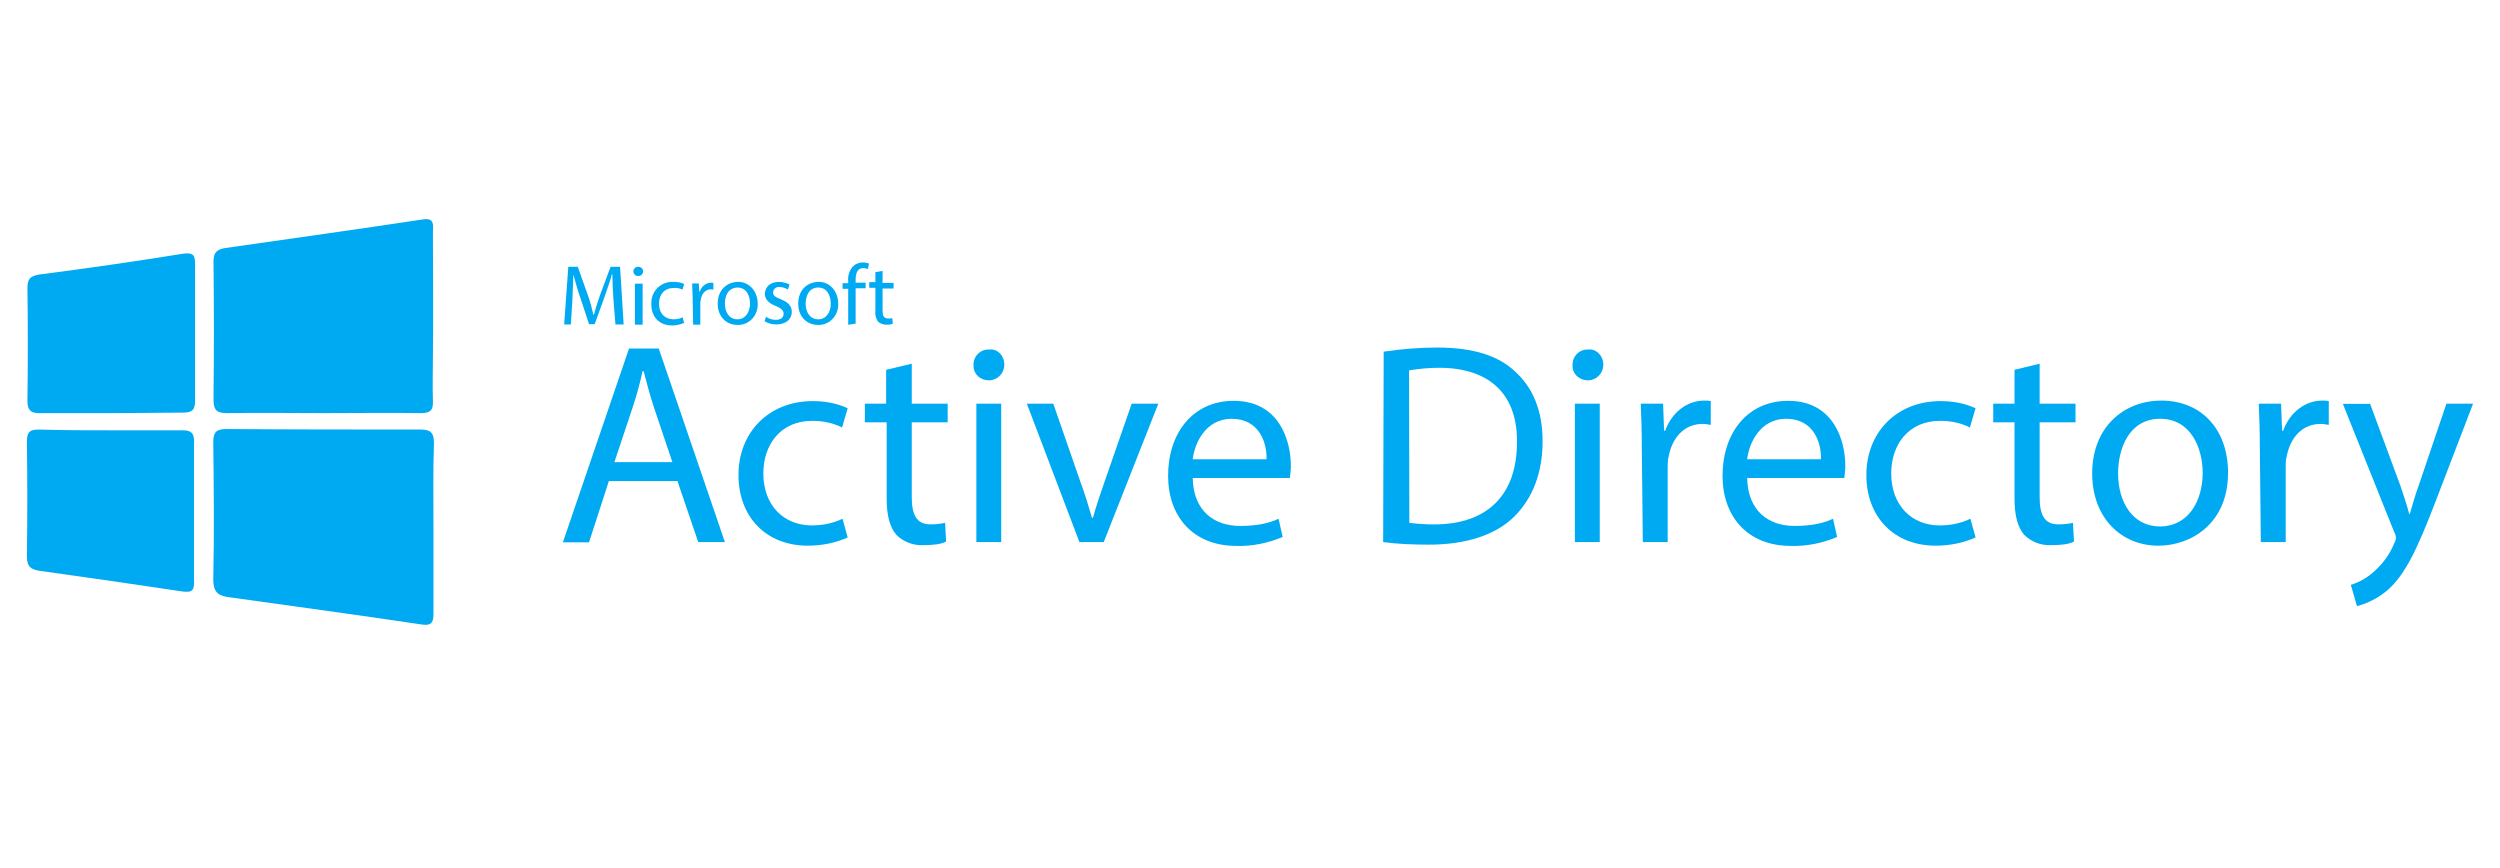 <svg width="72" height="25" viewBox="0 0 72 25" fill="none" xmlns="http://www.w3.org/2000/svg">
<path d="M12.484 15.221V17.679C12.484 17.967 12.395 18.026 12.122 17.982C10.291 17.709 8.438 17.458 6.592 17.199C6.26 17.155 6.142 17.037 6.142 16.675C6.172 15.368 6.157 14.054 6.142 12.733C6.142 12.445 6.231 12.356 6.519 12.356C8.408 12.371 10.269 12.371 12.122 12.371C12.425 12.371 12.498 12.489 12.498 12.762C12.469 13.589 12.484 14.401 12.484 15.221Z" fill="#00AAF2"/>
<path d="M9.345 11.898C8.415 11.898 7.485 11.884 6.555 11.898C6.267 11.898 6.149 11.839 6.149 11.507C6.164 10.171 6.164 8.857 6.149 7.535C6.149 7.277 6.238 7.188 6.481 7.144C8.386 6.871 10.29 6.605 12.195 6.317C12.527 6.273 12.468 6.494 12.468 6.679C12.468 7.86 12.483 9.063 12.468 10.245C12.468 10.68 12.454 11.116 12.468 11.551C12.483 11.825 12.38 11.898 12.121 11.898C11.206 11.884 10.276 11.898 9.345 11.898Z" fill="#00AAF2"/>
<path d="M3.189 12.393H5.271C5.492 12.393 5.588 12.467 5.588 12.696V16.8C5.588 17.037 5.485 17.059 5.271 17.037C3.89 16.83 2.51 16.631 1.137 16.439C0.863 16.395 0.775 16.306 0.775 16.018C0.79 14.925 0.79 13.833 0.775 12.718C0.775 12.445 0.849 12.371 1.122 12.371C1.823 12.393 2.495 12.393 3.189 12.393Z" fill="#00AAF2"/>
<path d="M3.189 11.899H1.137C0.879 11.899 0.79 11.81 0.79 11.537C0.805 10.459 0.805 9.381 0.79 8.296C0.79 8.038 0.864 7.949 1.137 7.905C2.518 7.728 3.898 7.528 5.271 7.307C5.589 7.263 5.618 7.366 5.618 7.624V11.552C5.618 11.84 5.5 11.884 5.242 11.884C4.555 11.884 3.861 11.899 3.189 11.899Z" fill="#00AAF2"/>
<path d="M17.666 8.613C17.651 8.391 17.636 8.103 17.636 7.897H17.622C17.577 8.089 17.489 8.318 17.415 8.539L17.127 9.336H16.965L16.706 8.554C16.632 8.347 16.573 8.118 16.514 7.911C16.5 8.103 16.5 8.391 16.485 8.642L16.441 9.344H16.248L16.367 7.683H16.64L16.928 8.495C17.002 8.687 17.046 8.886 17.09 9.063H17.105C17.149 8.901 17.208 8.701 17.282 8.495L17.585 7.683H17.858L17.961 9.344H17.725L17.666 8.613Z" fill="#00AAF2"/>
<path d="M18.522 7.816C18.522 7.889 18.463 7.948 18.389 7.948H18.375C18.301 7.948 18.242 7.889 18.242 7.816C18.242 7.742 18.301 7.683 18.375 7.683C18.463 7.683 18.522 7.742 18.522 7.816ZM18.286 9.351V8.17H18.508V9.351H18.286Z" fill="#00AAF2"/>
<path d="M19.703 9.299C19.6 9.344 19.482 9.373 19.356 9.373C18.995 9.373 18.758 9.137 18.758 8.76C18.744 8.413 18.995 8.133 19.342 8.118H19.401C19.504 8.118 19.607 8.133 19.703 8.177L19.659 8.34C19.585 8.31 19.497 8.281 19.401 8.295C19.128 8.295 18.98 8.487 18.98 8.746C18.98 9.034 19.157 9.196 19.401 9.196C19.489 9.196 19.578 9.181 19.659 9.137L19.703 9.299Z" fill="#00AAF2"/>
<path d="M19.947 8.525C19.947 8.392 19.933 8.266 19.933 8.163H20.125L20.139 8.399H20.154C20.198 8.251 20.331 8.141 20.486 8.141C20.501 8.141 20.531 8.141 20.545 8.155V8.347C20.531 8.333 20.501 8.333 20.471 8.333C20.324 8.333 20.213 8.451 20.184 8.62C20.184 8.65 20.169 8.68 20.169 8.709V9.351H19.962L19.947 8.525Z" fill="#00AAF2"/>
<path d="M21.822 8.746C21.837 9.063 21.601 9.344 21.283 9.358H21.239C20.921 9.358 20.67 9.122 20.67 8.746C20.67 8.34 20.944 8.118 21.268 8.118C21.564 8.118 21.822 8.377 21.822 8.746ZM20.877 8.746C20.877 8.982 20.995 9.196 21.239 9.196C21.475 9.196 21.601 8.975 21.601 8.746C21.601 8.539 21.512 8.281 21.239 8.281C20.951 8.295 20.877 8.539 20.877 8.746Z" fill="#00AAF2"/>
<path d="M22.058 9.122C22.147 9.181 22.236 9.211 22.346 9.211C22.494 9.211 22.568 9.137 22.568 9.034C22.568 8.945 22.509 8.886 22.346 8.812C22.14 8.738 22.029 8.62 22.029 8.465C22.029 8.273 22.177 8.118 22.435 8.118C22.538 8.118 22.642 8.148 22.738 8.192L22.693 8.34C22.619 8.295 22.531 8.266 22.457 8.266C22.354 8.251 22.265 8.325 22.265 8.428C22.265 8.517 22.339 8.561 22.487 8.62C22.678 8.694 22.804 8.797 22.804 8.982C22.804 9.189 22.642 9.344 22.354 9.344C22.236 9.344 22.132 9.314 22.021 9.255L22.058 9.122Z" fill="#00AAF2"/>
<path d="M24.14 8.746C24.155 9.063 23.919 9.344 23.602 9.358H23.557C23.24 9.358 22.989 9.122 22.989 8.746C22.989 8.34 23.262 8.118 23.587 8.118C23.889 8.118 24.14 8.377 24.14 8.746ZM23.203 8.746C23.203 8.982 23.321 9.196 23.565 9.196C23.808 9.196 23.926 8.975 23.926 8.746C23.926 8.539 23.838 8.281 23.565 8.281C23.291 8.281 23.203 8.539 23.203 8.746Z" fill="#00AAF2"/>
<path d="M24.428 9.352V8.318H24.266V8.156H24.428V8.097C24.413 7.949 24.458 7.794 24.561 7.676C24.635 7.602 24.738 7.558 24.849 7.558C24.908 7.558 24.967 7.572 25.026 7.587L24.997 7.75C24.952 7.735 24.908 7.72 24.864 7.72C24.686 7.72 24.642 7.882 24.642 8.067V8.141H24.93V8.303H24.642V9.322L24.428 9.352Z" fill="#00AAF2"/>
<path d="M25.418 7.801V8.148H25.735V8.31H25.418V8.952C25.418 9.1 25.462 9.174 25.58 9.174C25.624 9.174 25.669 9.174 25.698 9.159L25.713 9.322C25.654 9.351 25.595 9.351 25.521 9.351C25.432 9.351 25.358 9.322 25.285 9.262C25.226 9.174 25.196 9.056 25.211 8.945V8.288H25.034V8.126H25.211V7.838L25.418 7.801Z" fill="#00AAF2"/>
<path d="M17.533 13.862L16.964 15.619H16.211L18.116 10.038H18.972L20.877 15.612H20.109L19.511 13.855H17.533V13.862ZM19.364 13.309L18.825 11.707C18.707 11.345 18.618 11.005 18.537 10.688H18.507C18.433 11.02 18.345 11.36 18.234 11.692L17.695 13.309H19.364Z" fill="#00AAF2"/>
<path d="M24.413 15.479C24.051 15.642 23.66 15.715 23.261 15.715C22.065 15.715 21.268 14.889 21.268 13.678C21.268 12.467 22.124 11.552 23.409 11.552C23.756 11.552 24.096 11.611 24.413 11.758L24.251 12.312C23.992 12.179 23.697 12.12 23.394 12.12C22.479 12.12 21.984 12.807 21.984 13.634C21.984 14.564 22.582 15.132 23.379 15.132C23.682 15.132 23.992 15.073 24.265 14.94L24.413 15.479Z" fill="#00AAF2"/>
<path d="M26.259 10.474V11.625H27.293V12.164H26.259V14.32C26.259 14.815 26.392 15.102 26.798 15.102C26.931 15.102 27.086 15.088 27.219 15.058L27.248 15.597C27.116 15.671 26.887 15.7 26.591 15.7C26.289 15.715 26.008 15.597 25.809 15.398C25.617 15.162 25.536 14.829 25.536 14.349V12.164H24.908V11.625H25.521V10.651L26.259 10.474Z" fill="#00AAF2"/>
<path d="M28.924 10.503C28.924 10.739 28.747 10.938 28.503 10.953H28.474C28.237 10.953 28.038 10.776 28.038 10.547V10.518C28.023 10.281 28.215 10.067 28.459 10.067H28.488C28.732 10.038 28.924 10.244 28.924 10.503C28.924 10.488 28.924 10.488 28.924 10.503ZM28.119 15.626V11.625H28.835V15.611H28.119V15.626Z" fill="#00AAF2"/>
<path d="M30.334 11.625L31.116 13.877C31.249 14.238 31.352 14.578 31.448 14.91H31.478C31.567 14.578 31.685 14.238 31.81 13.877L32.593 11.625H33.36L31.788 15.611H31.087L29.573 11.625H30.334Z" fill="#00AAF2"/>
<path d="M34.35 13.751C34.365 14.741 34.992 15.147 35.716 15.147C36.24 15.147 36.572 15.058 36.823 14.94L36.941 15.464C36.52 15.641 36.07 15.737 35.605 15.722C34.379 15.722 33.641 14.896 33.641 13.7C33.641 12.489 34.342 11.544 35.531 11.544C36.838 11.544 37.177 12.681 37.177 13.419C37.177 13.537 37.163 13.64 37.148 13.766H34.35V13.751ZM36.476 13.227C36.491 12.777 36.284 12.061 35.472 12.061C34.741 12.061 34.409 12.732 34.35 13.227H36.476Z" fill="#00AAF2"/>
<path d="M39.85 10.127C40.36 10.053 40.869 10.009 41.393 10.009C42.427 10.009 43.165 10.245 43.645 10.71C44.139 11.16 44.427 11.818 44.427 12.703C44.427 13.619 44.139 14.35 43.615 14.874C43.091 15.398 42.235 15.686 41.157 15.686C40.721 15.686 40.271 15.671 39.835 15.612L39.85 10.127ZM40.589 15.058C40.825 15.088 41.068 15.103 41.304 15.103C42.847 15.103 43.689 14.246 43.689 12.733C43.704 11.411 42.958 10.592 41.437 10.592C41.15 10.592 40.869 10.621 40.581 10.666L40.589 15.058Z" fill="#00AAF2"/>
<path d="M46.176 10.503C46.176 10.739 45.999 10.938 45.755 10.953H45.726C45.49 10.953 45.29 10.776 45.29 10.547V10.518C45.276 10.281 45.468 10.067 45.711 10.067H45.741C45.969 10.038 46.176 10.244 46.176 10.503C46.176 10.488 46.176 10.488 46.176 10.503ZM45.357 15.626V11.625H46.073V15.611H45.357V15.626Z" fill="#00AAF2"/>
<path d="M47.284 12.873C47.284 12.408 47.269 12.002 47.254 11.626H47.897L47.926 12.408H47.956C48.148 11.869 48.598 11.537 49.078 11.537C49.152 11.537 49.211 11.537 49.27 11.552V12.238C49.196 12.224 49.122 12.209 49.034 12.209C48.509 12.209 48.162 12.6 48.059 13.139C48.029 13.242 48.029 13.361 48.029 13.471V15.612H47.313L47.284 12.873Z" fill="#00AAF2"/>
<path d="M50.318 13.751C50.333 14.741 50.96 15.147 51.684 15.147C52.208 15.147 52.54 15.058 52.791 14.94L52.909 15.464C52.489 15.641 52.038 15.737 51.573 15.722C50.348 15.722 49.609 14.896 49.609 13.7C49.609 12.489 50.311 11.544 51.499 11.544C52.806 11.544 53.145 12.681 53.145 13.419C53.145 13.537 53.131 13.64 53.116 13.766H50.318V13.751ZM52.444 13.227C52.459 12.777 52.252 12.061 51.44 12.061C50.709 12.061 50.377 12.732 50.318 13.227H52.444Z" fill="#00AAF2"/>
<path d="M56.896 15.479C56.534 15.642 56.143 15.715 55.744 15.715C54.548 15.715 53.751 14.889 53.751 13.678C53.751 12.467 54.607 11.552 55.892 11.552C56.239 11.552 56.578 11.611 56.896 11.758L56.733 12.312C56.475 12.179 56.18 12.12 55.877 12.12C54.962 12.12 54.467 12.807 54.467 13.634C54.467 14.564 55.065 15.132 55.862 15.132C56.165 15.132 56.475 15.073 56.748 14.94L56.896 15.479Z" fill="#00AAF2"/>
<path d="M58.742 10.474V11.625H59.775V12.164H58.742V14.32C58.742 14.815 58.874 15.102 59.28 15.102C59.413 15.102 59.568 15.088 59.701 15.058L59.731 15.597C59.598 15.671 59.369 15.7 59.074 15.7C58.771 15.715 58.49 15.597 58.291 15.398C58.099 15.162 58.018 14.829 58.018 14.349V12.164H57.405V11.625H58.018V10.651L58.742 10.474Z" fill="#00AAF2"/>
<path d="M64.168 13.619C64.168 15.088 63.09 15.716 62.16 15.716C61.111 15.716 60.255 14.933 60.255 13.634C60.255 12.297 61.17 11.537 62.248 11.537C63.37 11.537 64.168 12.334 64.168 13.619ZM61.001 13.634C61.001 14.446 61.407 15.162 62.211 15.162C63.008 15.162 63.437 14.446 63.437 13.619C63.437 12.918 63.105 12.061 62.211 12.061C61.318 12.061 61.001 12.918 61.001 13.634Z" fill="#00AAF2"/>
<path d="M65.083 12.873C65.083 12.408 65.068 12.002 65.053 11.626H65.695L65.725 12.408H65.754C65.947 11.869 66.397 11.537 66.877 11.537C66.951 11.537 67.01 11.537 67.069 11.552V12.238C66.995 12.224 66.921 12.209 66.832 12.209C66.308 12.209 65.961 12.6 65.858 13.139C65.828 13.242 65.828 13.361 65.828 13.471V15.612H65.112L65.083 12.873Z" fill="#00AAF2"/>
<path d="M68.257 11.625L69.128 13.98C69.217 14.238 69.32 14.548 69.387 14.807H69.401C69.475 14.571 69.549 14.268 69.66 13.98L70.457 11.625H71.225L70.132 14.475C69.608 15.84 69.261 16.556 68.766 16.992C68.508 17.213 68.213 17.369 67.881 17.457L67.704 16.844C67.94 16.77 68.154 16.652 68.346 16.483C68.604 16.261 68.811 15.988 68.944 15.671C68.973 15.611 69.003 15.552 69.003 15.493C69.003 15.419 68.973 15.361 68.944 15.301L67.475 11.632H68.257V11.625Z" fill="#00AAF2"/>
</svg>
